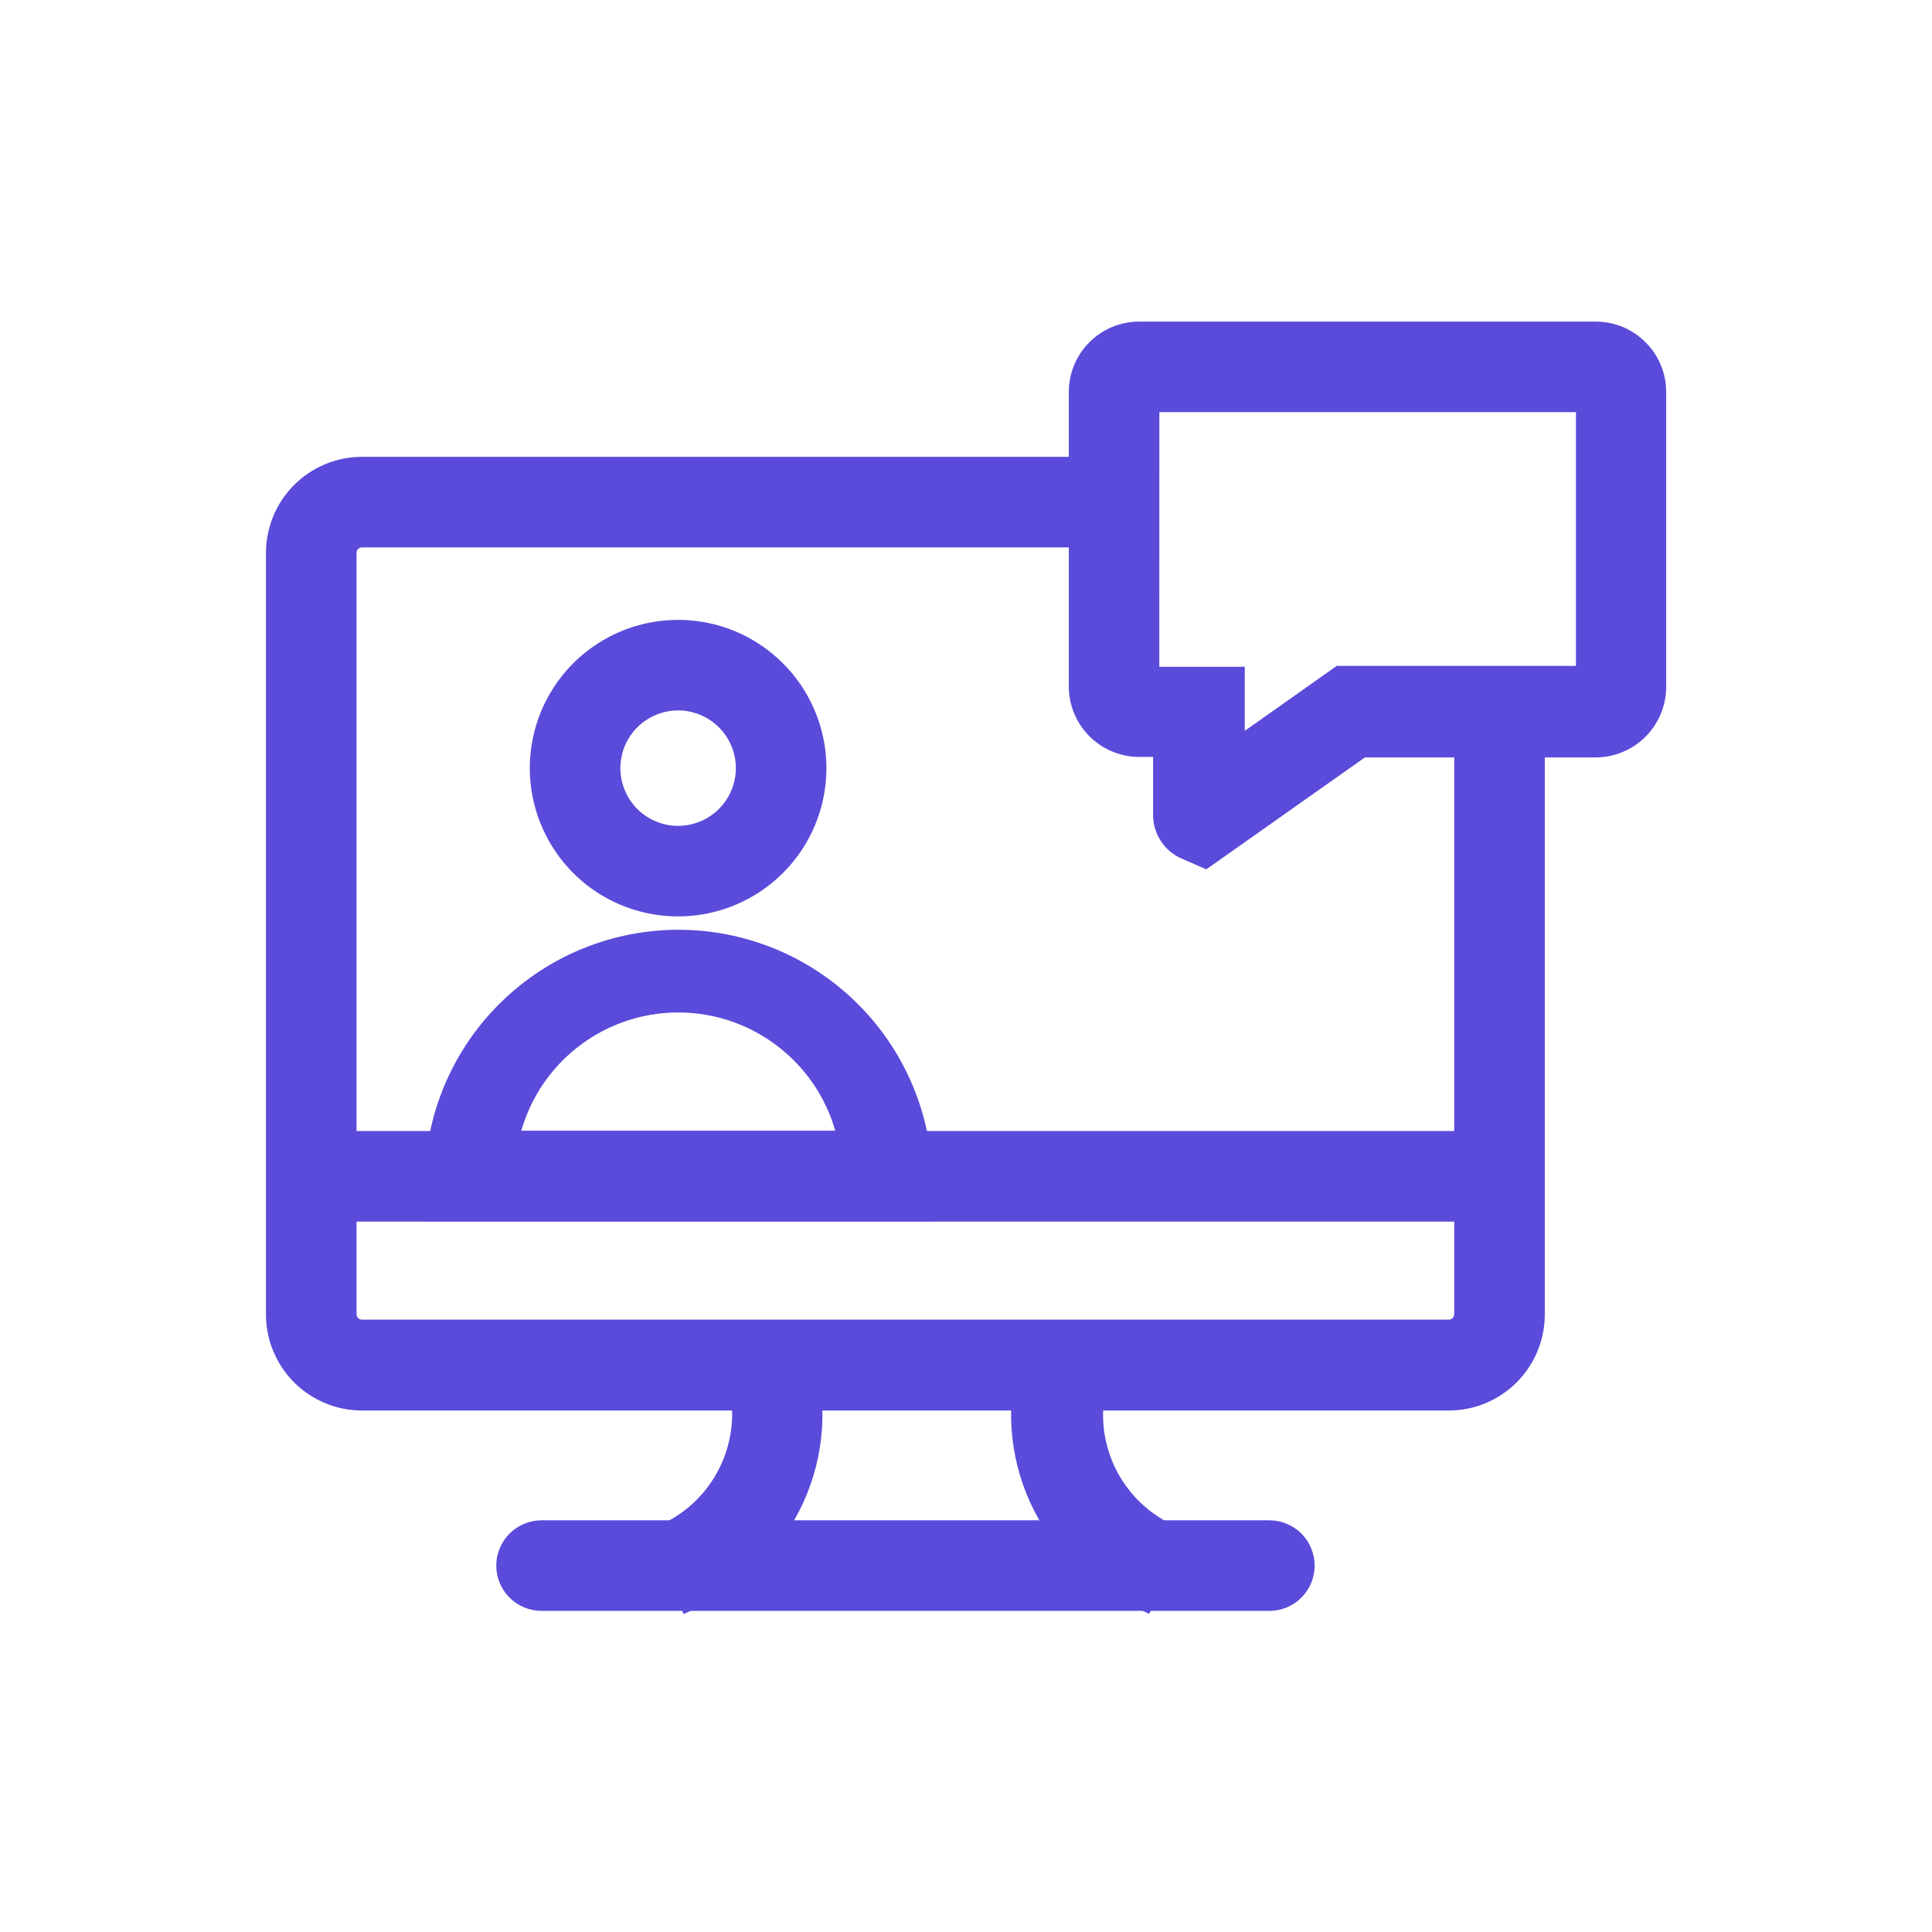 <svg width="24" height="24" viewBox="0 0 24 24" fill="none" xmlns="http://www.w3.org/2000/svg">
<path d="M17.997 17.322H4.497C4.234 17.322 3.981 17.217 3.795 17.031C3.609 16.845 3.504 16.592 3.504 16.329V6.868C3.504 6.605 3.609 6.352 3.795 6.166C3.981 5.98 4.234 5.875 4.497 5.875H13.838V6.6H4.497C4.426 6.6 4.358 6.628 4.307 6.678C4.257 6.729 4.229 6.797 4.229 6.868V16.325C4.229 16.396 4.257 16.464 4.307 16.515C4.358 16.565 4.426 16.593 4.497 16.593H17.997C18.068 16.593 18.136 16.565 18.186 16.515C18.237 16.464 18.265 16.396 18.265 16.325V8.843H18.99V16.329C18.99 16.592 18.885 16.845 18.699 17.031C18.513 17.217 18.26 17.322 17.997 17.322V17.322Z" fill="#5A4BDA" stroke="#5A4BDA" stroke-width="0.4"/>
<path d="M18.626 14.25H3.865V14.975H18.626V14.25Z" fill="#5A4BDA" stroke="#5A4BDA" stroke-width="0.4"/>
<path d="M8.597 19.783L8.318 19.112L8.459 19.445L8.314 19.112C8.69 18.934 8.988 18.627 9.153 18.246C9.319 17.865 9.34 17.438 9.214 17.042L9.914 16.875C10.083 17.437 10.042 18.041 9.8 18.575C9.558 19.11 9.131 19.539 8.597 19.783V19.783ZM14.177 19.783C13.645 19.539 13.22 19.111 12.978 18.578C12.736 18.046 12.694 17.444 12.861 16.883L13.585 17.05C13.458 17.445 13.478 17.872 13.642 18.253C13.806 18.633 14.103 18.942 14.477 19.12L14.177 19.783Z" fill="#5A4BDA" stroke="#5A4BDA" stroke-width="0.4"/>
<path d="M15.768 19.811H6.728C6.631 19.811 6.539 19.773 6.471 19.705C6.403 19.637 6.365 19.545 6.365 19.449C6.365 19.353 6.403 19.261 6.471 19.192C6.539 19.125 6.631 19.086 6.728 19.086H15.769C15.865 19.086 15.957 19.125 16.025 19.192C16.093 19.261 16.131 19.353 16.131 19.449C16.131 19.545 16.093 19.637 16.025 19.705C15.957 19.773 15.865 19.811 15.769 19.811H15.768ZM8.424 11.184C8.099 11.184 7.781 11.088 7.511 10.908C7.241 10.727 7.031 10.471 6.907 10.171C6.782 9.871 6.75 9.54 6.813 9.222C6.876 8.903 7.033 8.611 7.262 8.381C7.492 8.152 7.785 7.995 8.103 7.932C8.422 7.869 8.752 7.901 9.052 8.025C9.352 8.15 9.608 8.36 9.789 8.63C9.969 8.9 10.066 9.218 10.066 9.542C10.066 9.978 9.893 10.395 9.585 10.703C9.277 11.011 8.859 11.184 8.424 11.184ZM8.424 8.625C8.242 8.625 8.065 8.679 7.914 8.78C7.763 8.881 7.646 9.024 7.576 9.191C7.507 9.359 7.489 9.543 7.524 9.721C7.56 9.899 7.647 10.062 7.775 10.191C7.903 10.319 8.067 10.406 8.245 10.442C8.423 10.477 8.607 10.459 8.774 10.389C8.942 10.32 9.085 10.203 9.186 10.052C9.287 9.901 9.341 9.724 9.341 9.542C9.341 9.422 9.317 9.303 9.271 9.191C9.225 9.08 9.157 8.979 9.072 8.894C8.987 8.809 8.886 8.741 8.774 8.695C8.663 8.649 8.544 8.625 8.424 8.625V8.625ZM11.377 14.972H5.477V14.61C5.501 13.844 5.823 13.116 6.374 12.583C6.925 12.049 7.662 11.75 8.429 11.75C9.196 11.75 9.933 12.049 10.484 12.583C11.035 13.116 11.357 13.844 11.382 14.61L11.377 14.972ZM6.226 14.247H10.626C10.54 13.725 10.273 13.25 9.869 12.908C9.466 12.565 8.955 12.377 8.426 12.377C7.897 12.377 7.385 12.565 6.982 12.908C6.579 13.25 6.311 13.725 6.226 14.247V14.247ZM14.962 10.571L14.734 10.471C14.668 10.436 14.614 10.384 14.577 10.32C14.54 10.256 14.522 10.183 14.524 10.109V9.203H14.151C13.972 9.202 13.801 9.131 13.674 9.004C13.548 8.877 13.477 8.706 13.477 8.527V4.869C13.477 4.691 13.548 4.519 13.674 4.393C13.8 4.266 13.972 4.195 14.151 4.195H19.824C20.002 4.195 20.174 4.266 20.3 4.393C20.427 4.519 20.498 4.691 20.498 4.869V8.535C20.497 8.714 20.425 8.885 20.299 9.011C20.173 9.137 20.002 9.208 19.824 9.209H16.892L14.962 10.571ZM14.201 8.483H15.263V9.465L16.669 8.472H19.777V4.92H14.202L14.201 8.483Z" fill="#5A4BDA" stroke="#5A4BDA" stroke-width="0.4"/>
</svg>
